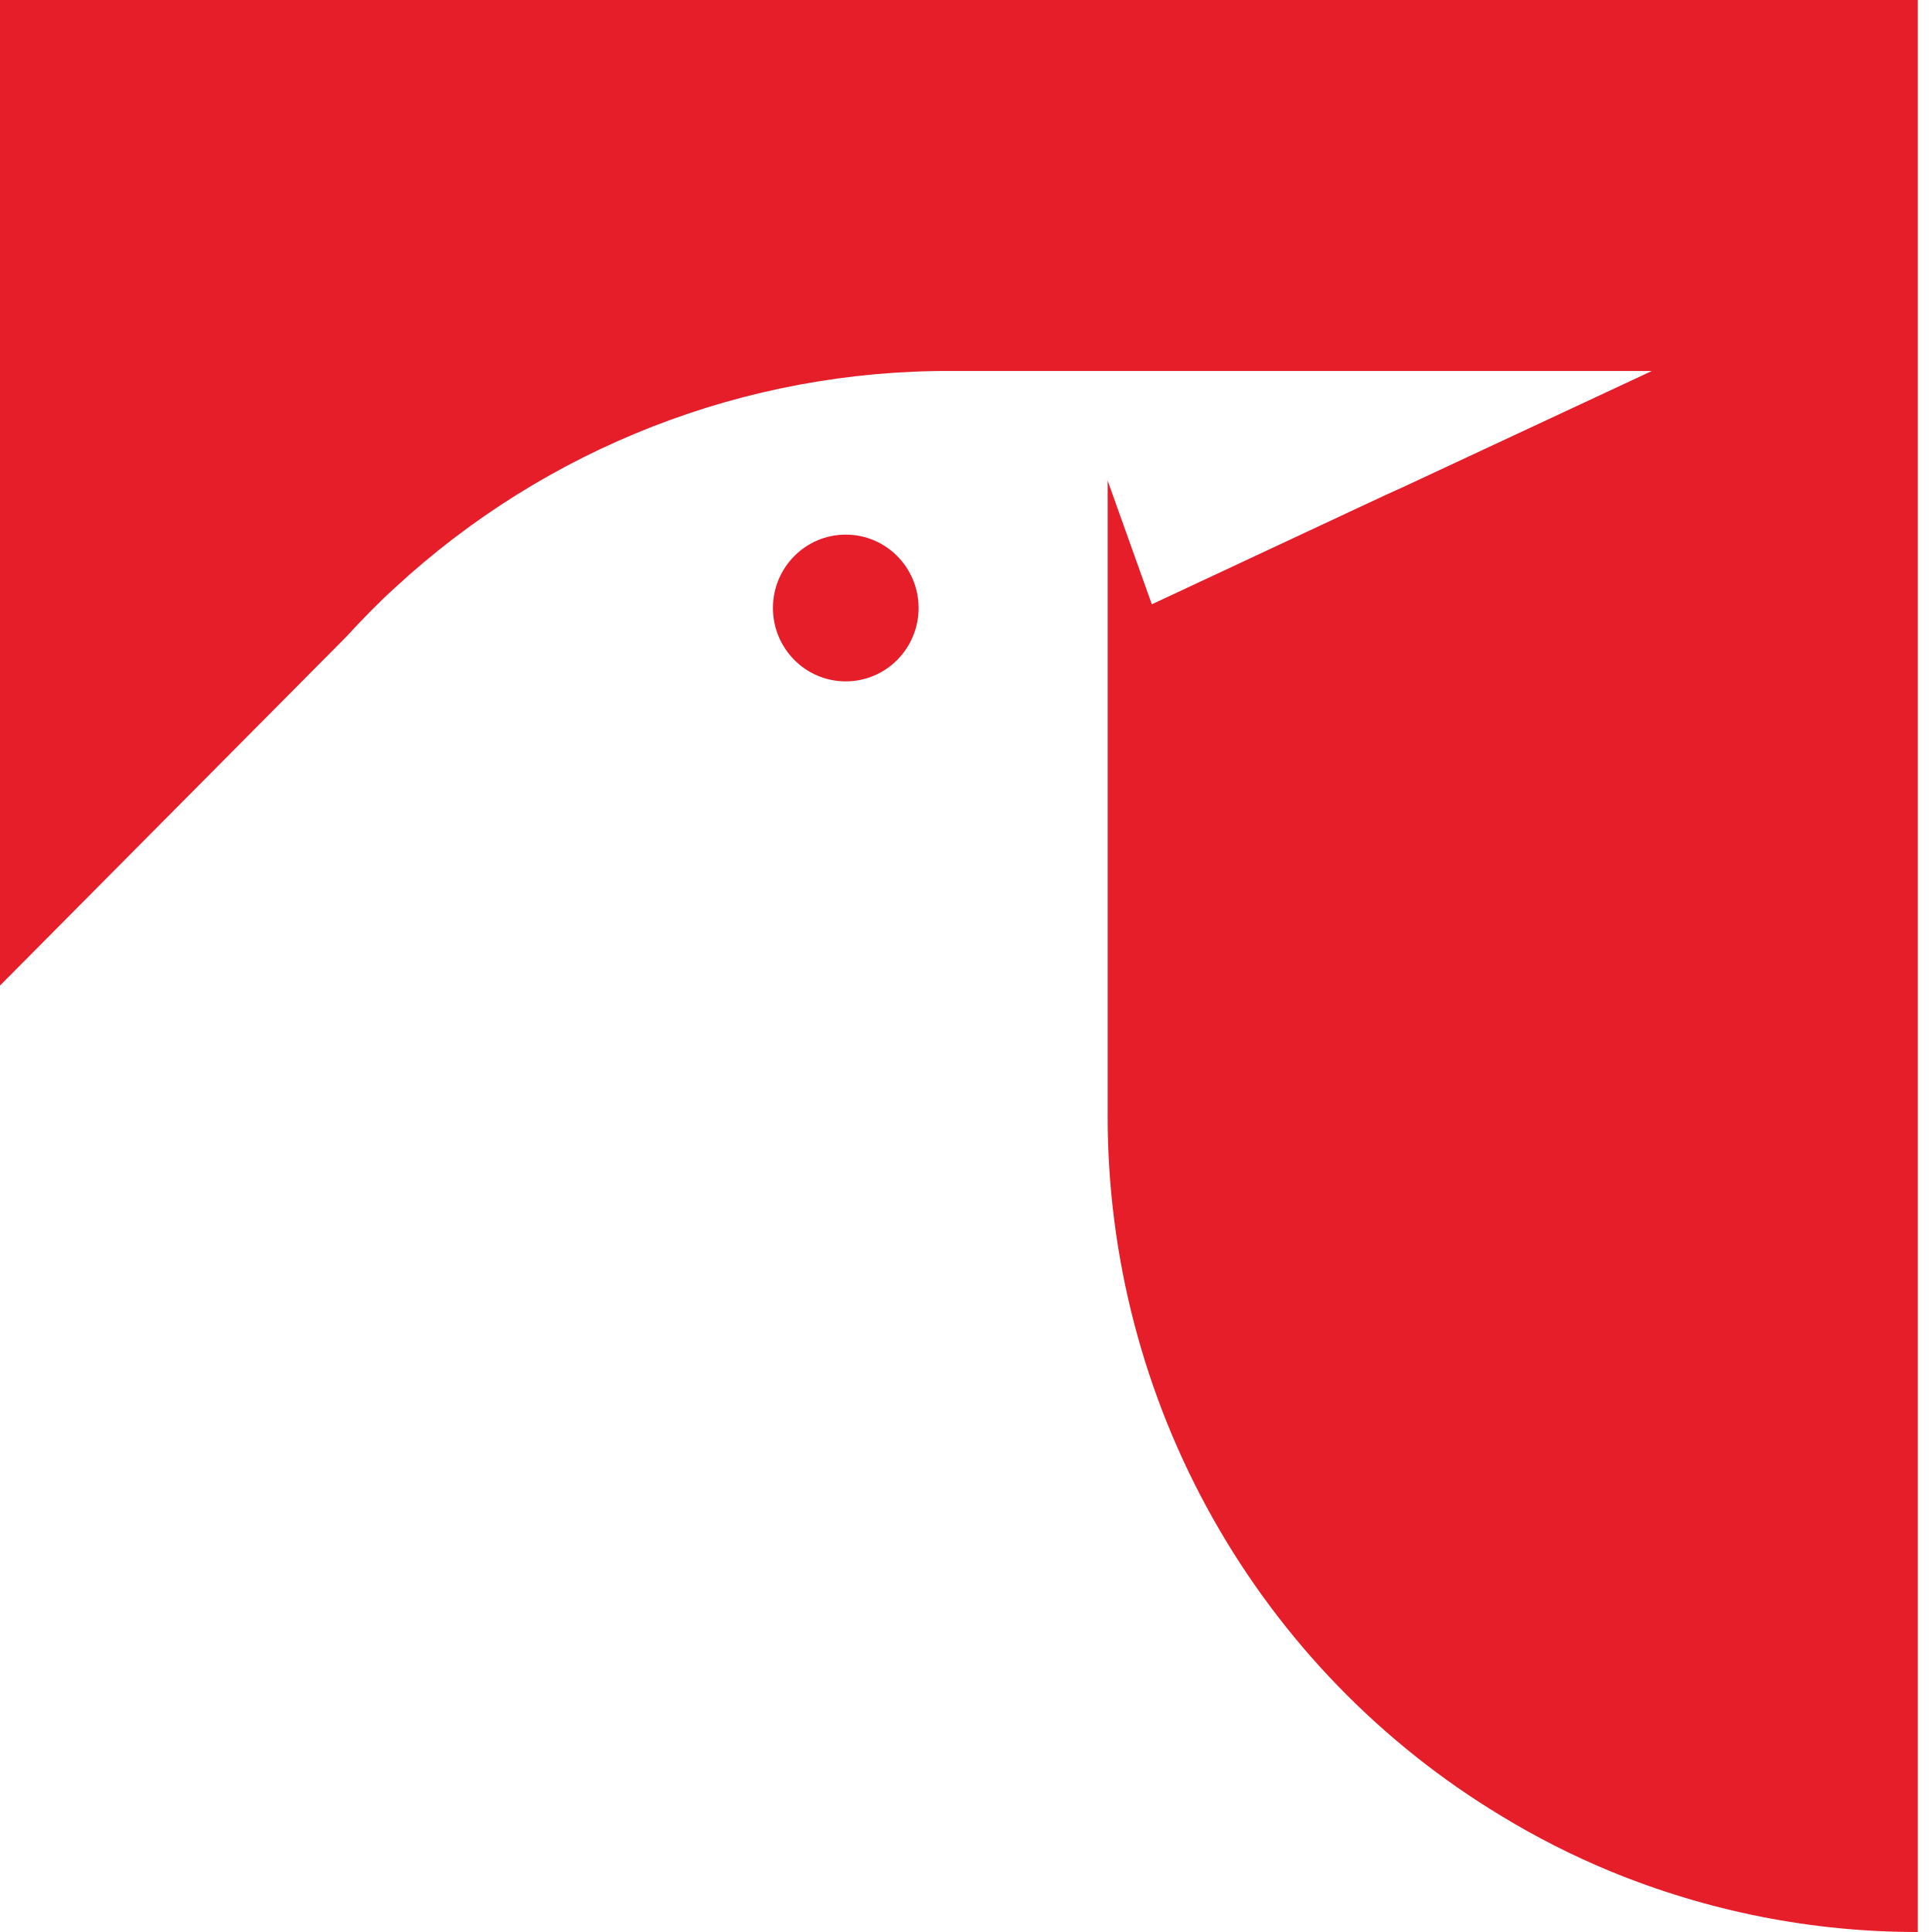 <svg width="69" height="69" viewBox="0 0 69 69" fill="none" xmlns="http://www.w3.org/2000/svg">
<path d="M30.206 24.335C31.642 24.335 32.807 23.161 32.807 21.714C32.807 20.267 31.642 19.094 30.206 19.094C28.769 19.094 27.605 20.267 27.605 21.714C27.605 23.161 28.769 24.335 30.206 24.335Z" fill="#E61E29"/>
<path d="M68.493 0V69C64.719 69.003 60.981 68.263 57.489 66.821C56.155 66.269 54.866 65.615 53.632 64.863C49.336 62.276 45.781 58.609 43.314 54.222C40.847 49.836 39.553 44.879 39.559 39.837V17.165L41.137 21.582L49.511 17.666L50.066 17.416L58.995 13.249H34.006C26.632 13.212 19.518 15.983 14.087 21.008C13.488 21.552 12.918 22.141 12.378 22.73L0 35.199V0H68.493Z" fill="#E61E29"/>
</svg>
